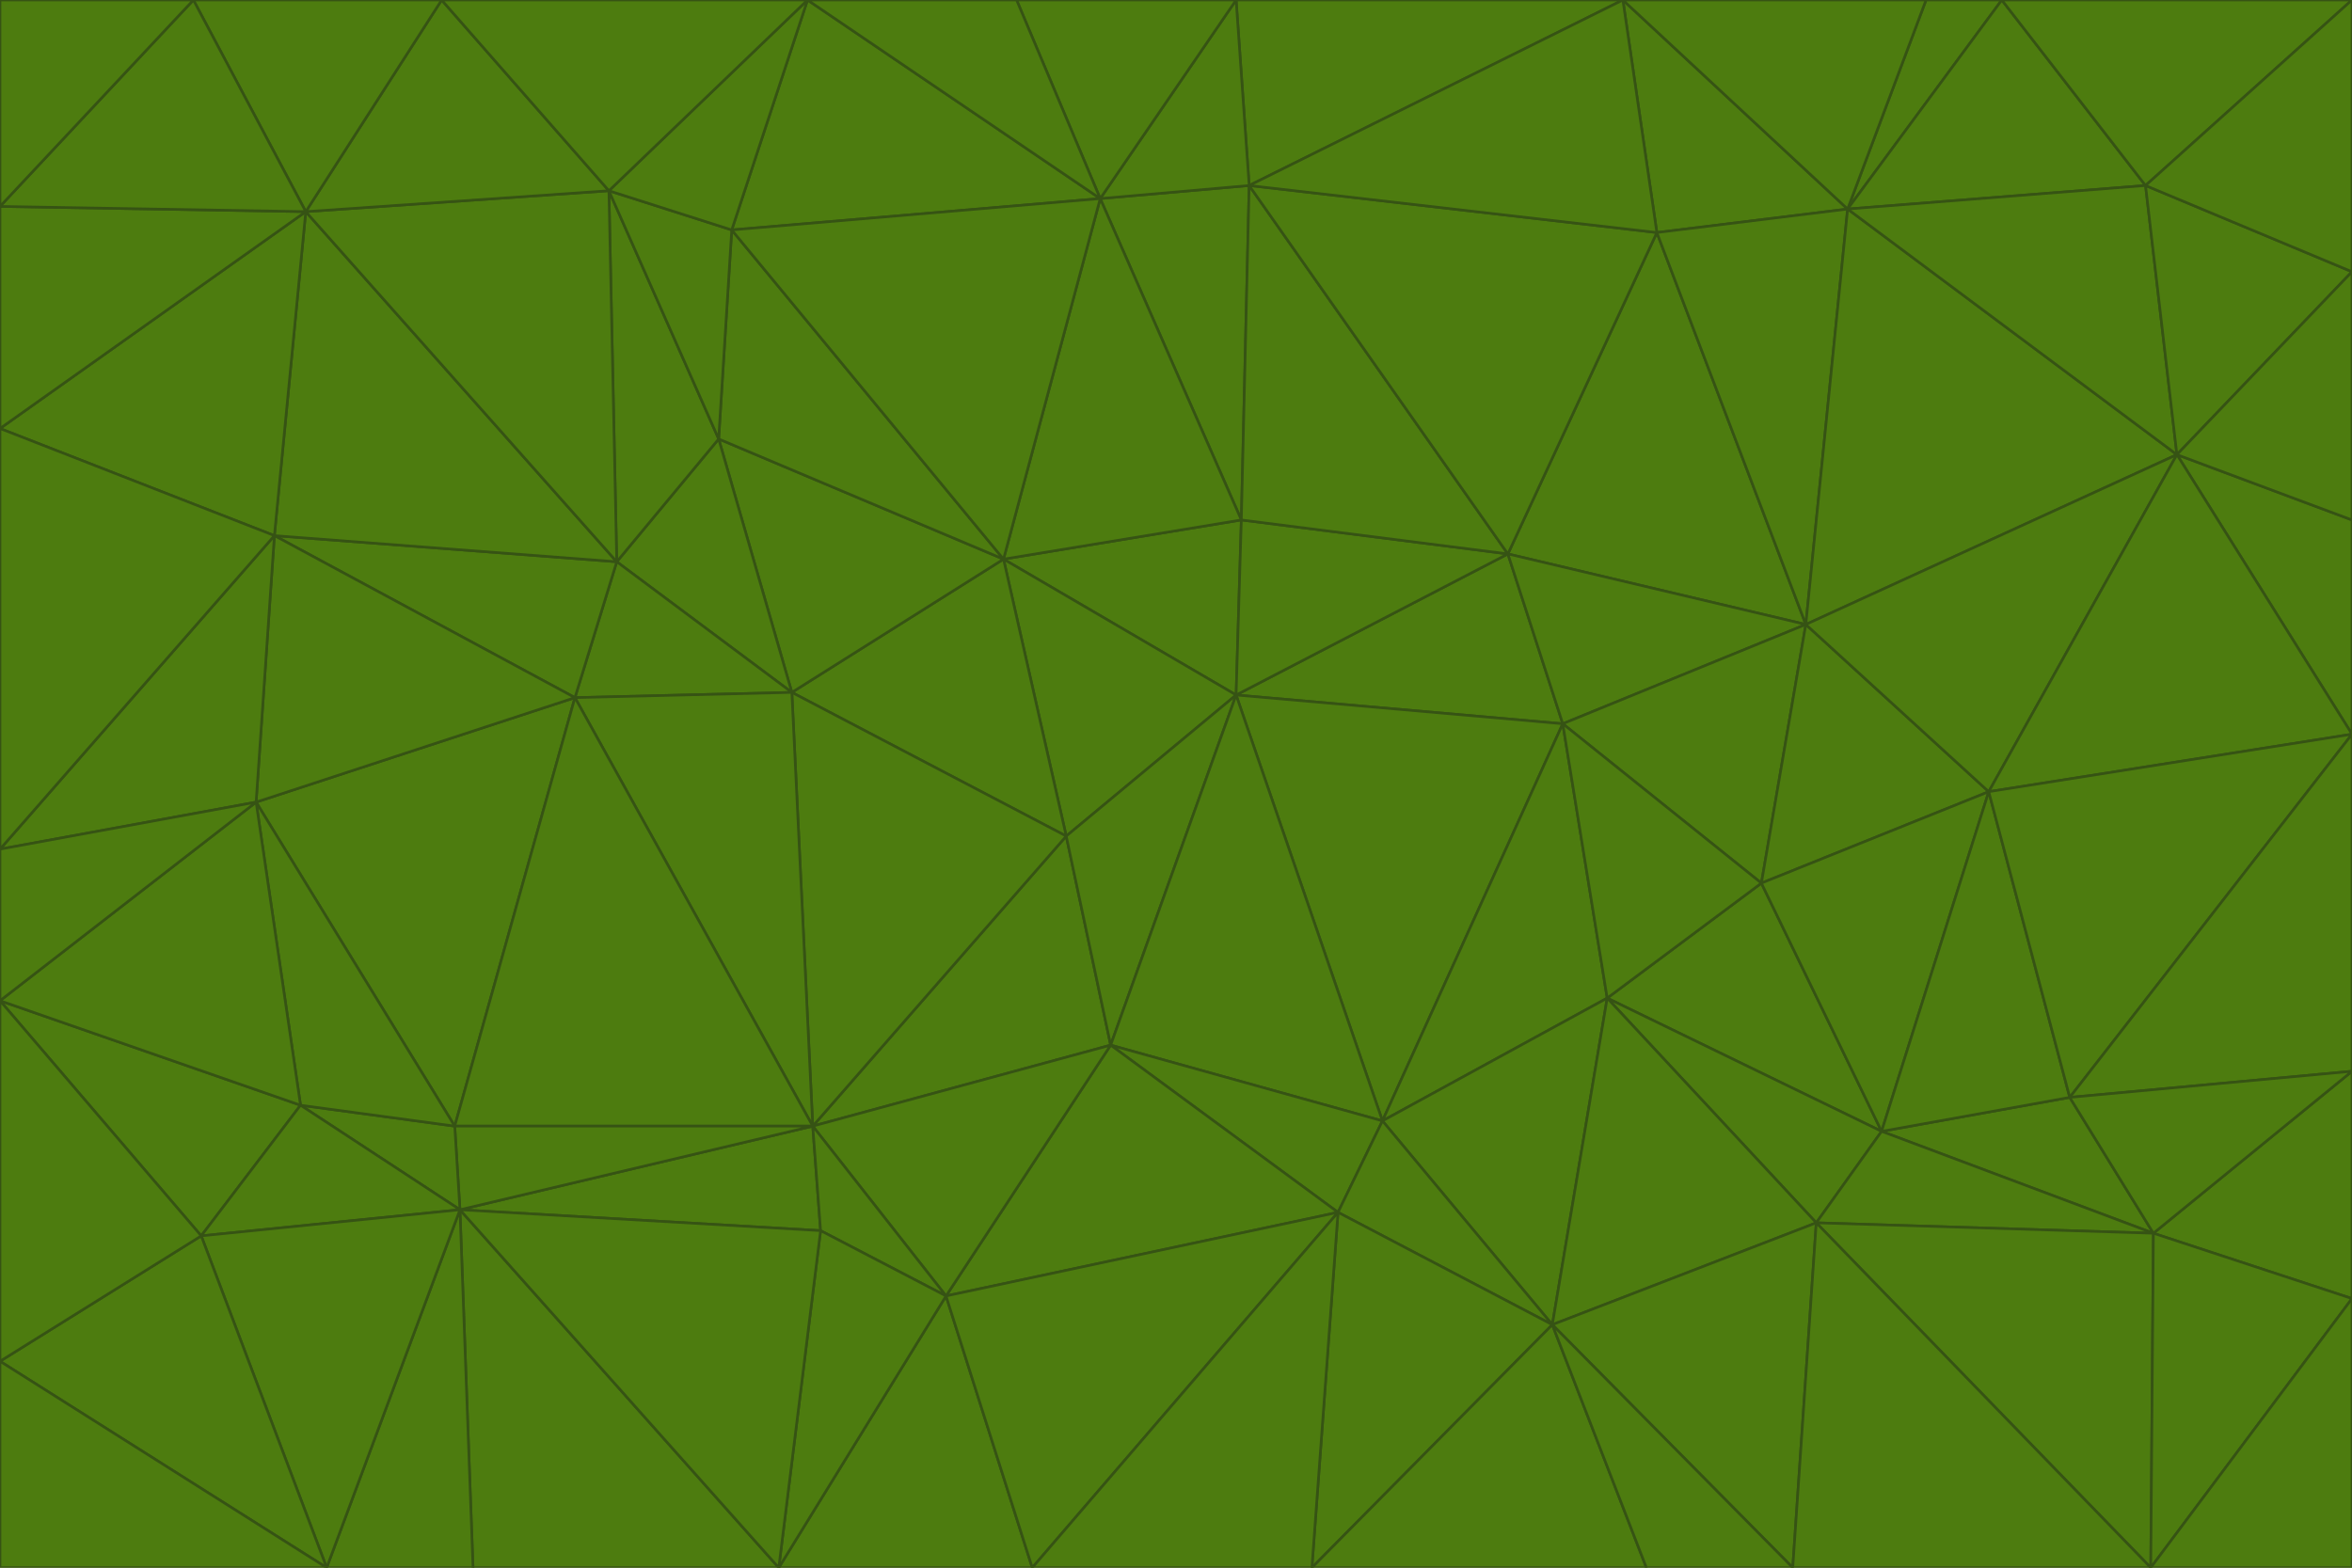 <svg id="visual" viewBox="0 0 900 600" width="900" height="600" xmlns="http://www.w3.org/2000/svg" xmlns:xlink="http://www.w3.org/1999/xlink" version="1.1"><g stroke-width="1" stroke-linejoin="bevel"><path d="M473 266L475 199L384 214Z" fill="#4d7c0f" stroke="#365314"></path><path d="M384 214L408 320L473 266Z" fill="#4d7c0f" stroke="#365314"></path><path d="M384 214L303 265L408 320Z" fill="#4d7c0f" stroke="#365314"></path><path d="M598 277L577 212L473 266Z" fill="#4d7c0f" stroke="#365314"></path><path d="M473 266L577 212L475 199Z" fill="#4d7c0f" stroke="#365314"></path><path d="M478 71L421 76L475 199Z" fill="#4d7c0f" stroke="#365314"></path><path d="M475 199L421 76L384 214Z" fill="#4d7c0f" stroke="#365314"></path><path d="M384 214L275 168L303 265Z" fill="#4d7c0f" stroke="#365314"></path><path d="M577 212L478 71L475 199Z" fill="#4d7c0f" stroke="#365314"></path><path d="M311 431L425 400L408 320Z" fill="#4d7c0f" stroke="#365314"></path><path d="M408 320L425 400L473 266Z" fill="#4d7c0f" stroke="#365314"></path><path d="M529 429L598 277L473 266Z" fill="#4d7c0f" stroke="#365314"></path><path d="M280 88L275 168L384 214Z" fill="#4d7c0f" stroke="#365314"></path><path d="M275 168L236 215L303 265Z" fill="#4d7c0f" stroke="#365314"></path><path d="M303 265L311 431L408 320Z" fill="#4d7c0f" stroke="#365314"></path><path d="M309 0L280 88L421 76Z" fill="#4d7c0f" stroke="#365314"></path><path d="M421 76L280 88L384 214Z" fill="#4d7c0f" stroke="#365314"></path><path d="M275 168L233 73L236 215Z" fill="#4d7c0f" stroke="#365314"></path><path d="M236 215L220 267L303 265Z" fill="#4d7c0f" stroke="#365314"></path><path d="M425 400L529 429L473 266Z" fill="#4d7c0f" stroke="#365314"></path><path d="M220 267L311 431L303 265Z" fill="#4d7c0f" stroke="#365314"></path><path d="M425 400L512 464L529 429Z" fill="#4d7c0f" stroke="#365314"></path><path d="M621 0L473 0L478 71Z" fill="#4d7c0f" stroke="#365314"></path><path d="M478 71L473 0L421 76Z" fill="#4d7c0f" stroke="#365314"></path><path d="M473 0L389 0L421 76Z" fill="#4d7c0f" stroke="#365314"></path><path d="M529 429L615 382L598 277Z" fill="#4d7c0f" stroke="#365314"></path><path d="M362 496L512 464L425 400Z" fill="#4d7c0f" stroke="#365314"></path><path d="M529 429L594 507L615 382Z" fill="#4d7c0f" stroke="#365314"></path><path d="M691 239L634 89L577 212Z" fill="#4d7c0f" stroke="#365314"></path><path d="M577 212L634 89L478 71Z" fill="#4d7c0f" stroke="#365314"></path><path d="M691 239L577 212L598 277Z" fill="#4d7c0f" stroke="#365314"></path><path d="M280 88L233 73L275 168Z" fill="#4d7c0f" stroke="#365314"></path><path d="M236 215L105 205L220 267Z" fill="#4d7c0f" stroke="#365314"></path><path d="M309 0L233 73L280 88Z" fill="#4d7c0f" stroke="#365314"></path><path d="M674 338L691 239L598 277Z" fill="#4d7c0f" stroke="#365314"></path><path d="M389 0L309 0L421 76Z" fill="#4d7c0f" stroke="#365314"></path><path d="M720 433L674 338L615 382Z" fill="#4d7c0f" stroke="#365314"></path><path d="M615 382L674 338L598 277Z" fill="#4d7c0f" stroke="#365314"></path><path d="M176 463L314 471L311 431Z" fill="#4d7c0f" stroke="#365314"></path><path d="M311 431L362 496L425 400Z" fill="#4d7c0f" stroke="#365314"></path><path d="M314 471L362 496L311 431Z" fill="#4d7c0f" stroke="#365314"></path><path d="M707 80L621 0L634 89Z" fill="#4d7c0f" stroke="#365314"></path><path d="M634 89L621 0L478 71Z" fill="#4d7c0f" stroke="#365314"></path><path d="M691 239L707 80L634 89Z" fill="#4d7c0f" stroke="#365314"></path><path d="M512 464L594 507L529 429Z" fill="#4d7c0f" stroke="#365314"></path><path d="M502 600L594 507L512 464Z" fill="#4d7c0f" stroke="#365314"></path><path d="M98 307L174 431L220 267Z" fill="#4d7c0f" stroke="#365314"></path><path d="M220 267L174 431L311 431Z" fill="#4d7c0f" stroke="#365314"></path><path d="M298 600L395 600L362 496Z" fill="#4d7c0f" stroke="#365314"></path><path d="M117 81L105 205L236 215Z" fill="#4d7c0f" stroke="#365314"></path><path d="M674 338L761 303L691 239Z" fill="#4d7c0f" stroke="#365314"></path><path d="M691 239L833 174L707 80Z" fill="#4d7c0f" stroke="#365314"></path><path d="M720 433L761 303L674 338Z" fill="#4d7c0f" stroke="#365314"></path><path d="M105 205L98 307L220 267Z" fill="#4d7c0f" stroke="#365314"></path><path d="M174 431L176 463L311 431Z" fill="#4d7c0f" stroke="#365314"></path><path d="M115 423L176 463L174 431Z" fill="#4d7c0f" stroke="#365314"></path><path d="M695 468L720 433L615 382Z" fill="#4d7c0f" stroke="#365314"></path><path d="M233 73L117 81L236 215Z" fill="#4d7c0f" stroke="#365314"></path><path d="M169 0L117 81L233 73Z" fill="#4d7c0f" stroke="#365314"></path><path d="M309 0L169 0L233 73Z" fill="#4d7c0f" stroke="#365314"></path><path d="M594 507L695 468L615 382Z" fill="#4d7c0f" stroke="#365314"></path><path d="M298 600L362 496L314 471Z" fill="#4d7c0f" stroke="#365314"></path><path d="M362 496L395 600L512 464Z" fill="#4d7c0f" stroke="#365314"></path><path d="M594 507L686 600L695 468Z" fill="#4d7c0f" stroke="#365314"></path><path d="M98 307L115 423L174 431Z" fill="#4d7c0f" stroke="#365314"></path><path d="M395 600L502 600L512 464Z" fill="#4d7c0f" stroke="#365314"></path><path d="M766 0L737 0L707 80Z" fill="#4d7c0f" stroke="#365314"></path><path d="M707 80L737 0L621 0Z" fill="#4d7c0f" stroke="#365314"></path><path d="M181 600L298 600L176 463Z" fill="#4d7c0f" stroke="#365314"></path><path d="M176 463L298 600L314 471Z" fill="#4d7c0f" stroke="#365314"></path><path d="M900 199L833 174L900 281Z" fill="#4d7c0f" stroke="#365314"></path><path d="M761 303L833 174L691 239Z" fill="#4d7c0f" stroke="#365314"></path><path d="M821 71L766 0L707 80Z" fill="#4d7c0f" stroke="#365314"></path><path d="M824 472L792 420L720 433Z" fill="#4d7c0f" stroke="#365314"></path><path d="M720 433L792 420L761 303Z" fill="#4d7c0f" stroke="#365314"></path><path d="M824 472L720 433L695 468Z" fill="#4d7c0f" stroke="#365314"></path><path d="M502 600L630 600L594 507Z" fill="#4d7c0f" stroke="#365314"></path><path d="M833 174L821 71L707 80Z" fill="#4d7c0f" stroke="#365314"></path><path d="M169 0L74 0L117 81Z" fill="#4d7c0f" stroke="#365314"></path><path d="M117 81L0 164L105 205Z" fill="#4d7c0f" stroke="#365314"></path><path d="M105 205L0 325L98 307Z" fill="#4d7c0f" stroke="#365314"></path><path d="M0 383L77 473L115 423Z" fill="#4d7c0f" stroke="#365314"></path><path d="M115 423L77 473L176 463Z" fill="#4d7c0f" stroke="#365314"></path><path d="M0 383L115 423L98 307Z" fill="#4d7c0f" stroke="#365314"></path><path d="M0 79L0 164L117 81Z" fill="#4d7c0f" stroke="#365314"></path><path d="M0 164L0 325L105 205Z" fill="#4d7c0f" stroke="#365314"></path><path d="M630 600L686 600L594 507Z" fill="#4d7c0f" stroke="#365314"></path><path d="M125 600L181 600L176 463Z" fill="#4d7c0f" stroke="#365314"></path><path d="M823 600L824 472L695 468Z" fill="#4d7c0f" stroke="#365314"></path><path d="M900 281L833 174L761 303Z" fill="#4d7c0f" stroke="#365314"></path><path d="M0 325L0 383L98 307Z" fill="#4d7c0f" stroke="#365314"></path><path d="M77 473L125 600L176 463Z" fill="#4d7c0f" stroke="#365314"></path><path d="M74 0L0 79L117 81Z" fill="#4d7c0f" stroke="#365314"></path><path d="M900 281L761 303L792 420Z" fill="#4d7c0f" stroke="#365314"></path><path d="M833 174L900 104L821 71Z" fill="#4d7c0f" stroke="#365314"></path><path d="M900 410L900 281L792 420Z" fill="#4d7c0f" stroke="#365314"></path><path d="M0 521L125 600L77 473Z" fill="#4d7c0f" stroke="#365314"></path><path d="M900 199L900 104L833 174Z" fill="#4d7c0f" stroke="#365314"></path><path d="M821 71L900 0L766 0Z" fill="#4d7c0f" stroke="#365314"></path><path d="M74 0L0 0L0 79Z" fill="#4d7c0f" stroke="#365314"></path><path d="M900 497L900 410L824 472Z" fill="#4d7c0f" stroke="#365314"></path><path d="M824 472L900 410L792 420Z" fill="#4d7c0f" stroke="#365314"></path><path d="M900 104L900 0L821 71Z" fill="#4d7c0f" stroke="#365314"></path><path d="M0 383L0 521L77 473Z" fill="#4d7c0f" stroke="#365314"></path><path d="M686 600L823 600L695 468Z" fill="#4d7c0f" stroke="#365314"></path><path d="M823 600L900 497L824 472Z" fill="#4d7c0f" stroke="#365314"></path><path d="M0 521L0 600L125 600Z" fill="#4d7c0f" stroke="#365314"></path><path d="M823 600L900 600L900 497Z" fill="#4d7c0f" stroke="#365314"></path></g></svg>
